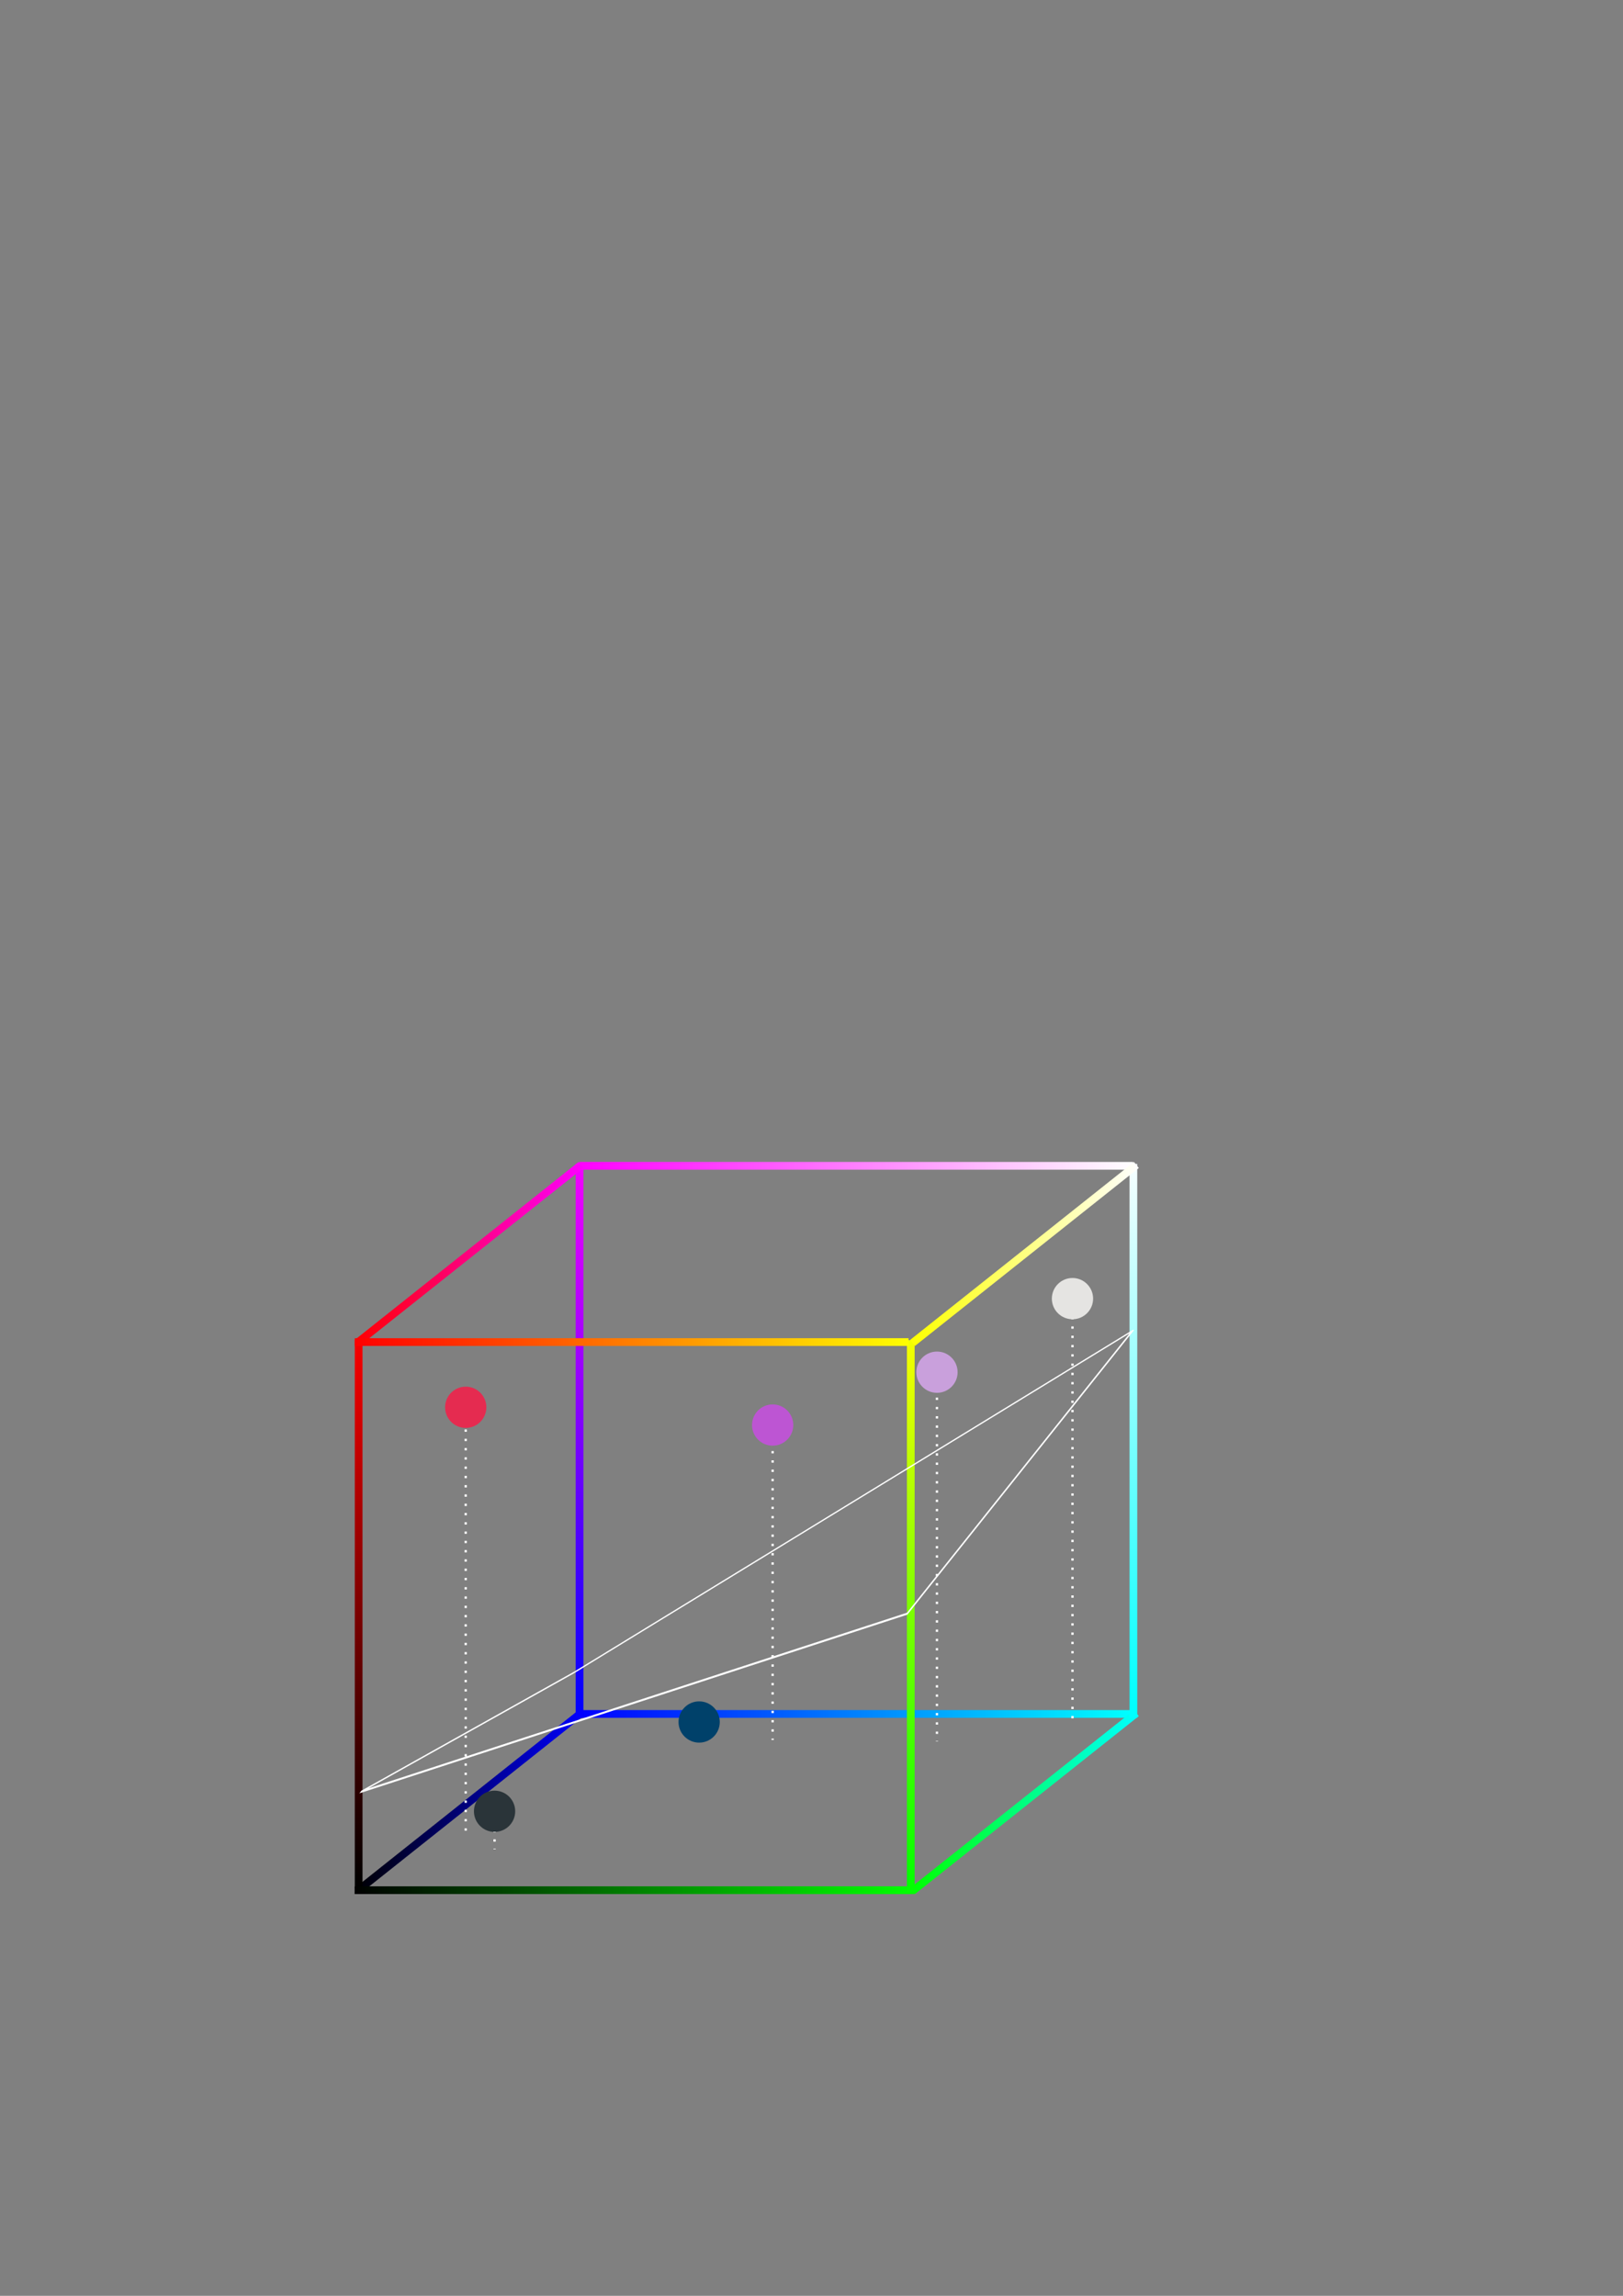 <?xml version="1.0" encoding="UTF-8" standalone="no"?>
<!-- Created with Inkscape (http://www.inkscape.org/) -->

<svg
   width="210mm"
   height="297mm"
   viewBox="0 0 210 297"
   version="1.1"
   id="svg1"
   inkscape:version="1.4.2 (ebf0e940d0, 2025-05-08)"
   sodipodi:docname="colours.svg"
   xmlns:inkscape="http://www.inkscape.org/namespaces/inkscape"
   xmlns:sodipodi="http://sodipodi.sourceforge.net/DTD/sodipodi-0.dtd"
   xmlns:xlink="http://www.w3.org/1999/xlink"
   xmlns="http://www.w3.org/2000/svg"
   xmlns:svg="http://www.w3.org/2000/svg">
  <rect x="0" y="0" width="210" height="297" fill="#808080" stroke="none"/>
  <sodipodi:namedview
     id="namedview1"
     pagecolor="#505050"
     bordercolor="#eeeeee"
     borderopacity="1"
     inkscape:showpageshadow="0"
     inkscape:pageopacity="0"
     inkscape:pagecheckerboard="0"
     inkscape:deskcolor="#505050"
     inkscape:document-units="mm"
     inkscape:zoom="0.71268238"
     inkscape:cx="754.89449"
     inkscape:cy="704.3811"
     inkscape:window-width="1868"
     inkscape:window-height="905"
     inkscape:window-x="0"
     inkscape:window-y="0"
     inkscape:window-maximized="1"
     inkscape:current-layer="layer1"
     showguides="false" />
  <defs
     id="defs1">
    <linearGradient
       id="linearGradient62"
       inkscape:collect="always">
      <stop
         style="stop-color:#ff00ff;stop-opacity:1;"
         offset="0"
         id="stop61" />
      <stop
         style="stop-color:#ffffff;stop-opacity:1;"
         offset="1"
         id="stop62" />
    </linearGradient>
    <linearGradient
       id="linearGradient60"
       inkscape:collect="always">
      <stop
         style="stop-color:#ff0000;stop-opacity:1;"
         offset="0"
         id="stop59" />
      <stop
         style="stop-color:#fd00ff;stop-opacity:1;"
         offset="1"
         id="stop60" />
    </linearGradient>
    <linearGradient
       id="linearGradient58"
       inkscape:collect="always">
      <stop
         style="stop-color:#fdff00;stop-opacity:1;"
         offset="0"
         id="stop57" />
      <stop
         style="stop-color:#ffffff;stop-opacity:1;"
         offset="1"
         id="stop58" />
    </linearGradient>
    <linearGradient
       id="linearGradient56"
       inkscape:collect="always">
      <stop
         style="stop-color:#ff0000;stop-opacity:1;"
         offset="0"
         id="stop55" />
      <stop
         style="stop-color:#fffe00;stop-opacity:1;"
         offset="1"
         id="stop56" />
    </linearGradient>
    <linearGradient
       id="linearGradient49"
       inkscape:collect="always">
      <stop
         style="stop-color:#0200ff;stop-opacity:1;"
         offset="0"
         id="stop48" />
      <stop
         style="stop-color:#fd00ff;stop-opacity:1;"
         offset="1"
         id="stop49" />
    </linearGradient>
    <linearGradient
       id="linearGradient47"
       inkscape:collect="always">
      <stop
         style="stop-color:#00ffff;stop-opacity:1;"
         offset="0"
         id="stop46" />
      <stop
         style="stop-color:#ffffff;stop-opacity:1;"
         offset="1"
         id="stop47" />
    </linearGradient>
    <linearGradient
       id="linearGradient45"
       inkscape:collect="always">
      <stop
         style="stop-color:#02ff00;stop-opacity:1;"
         offset="0"
         id="stop44" />
      <stop
         style="stop-color:#fdff00;stop-opacity:1;"
         offset="1"
         id="stop45" />
    </linearGradient>
    <linearGradient
       id="linearGradient40"
       inkscape:collect="always">
      <stop
         style="stop-color:#00ff00;stop-opacity:1;"
         offset="0"
         id="stop40" />
      <stop
         style="stop-color:#00ffff;stop-opacity:1;"
         offset="1"
         id="stop41" />
    </linearGradient>
    <linearGradient
       id="linearGradient38"
       inkscape:collect="always">
      <stop
         style="stop-color:#0000ff;stop-opacity:1;"
         offset="0"
         id="stop38" />
      <stop
         style="stop-color:#00ffff;stop-opacity:1;"
         offset="1"
         id="stop39" />
    </linearGradient>
    <linearGradient
       id="linearGradient36"
       inkscape:collect="always">
      <stop
         style="stop-color:#000000;stop-opacity:1;"
         offset="0"
         id="stop36" />
      <stop
         style="stop-color:#0000ff;stop-opacity:1;"
         offset="1"
         id="stop37" />
    </linearGradient>
    <linearGradient
       id="linearGradient33"
       inkscape:collect="always">
      <stop
         style="stop-color:#000000;stop-opacity:1;"
         offset="0"
         id="stop34" />
      <stop
         style="stop-color:#ff0000;stop-opacity:1;"
         offset="1"
         id="stop35" />
    </linearGradient>
    <linearGradient
       id="linearGradient26"
       inkscape:collect="always">
      <stop
         style="stop-color:#000000;stop-opacity:1;"
         offset="0"
         id="stop26" />
      <stop
         style="stop-color:#00ff00;stop-opacity:1;"
         offset="1"
         id="stop27" />
    </linearGradient>
    <linearGradient
       inkscape:collect="always"
       xlink:href="#linearGradient26"
       id="linearGradient27"
       x1="46.063"
       y1="245.266"
       x2="117.714"
       y2="245.266"
       gradientUnits="userSpaceOnUse"
       gradientTransform="translate(-0.156,-0.741)" />
    <linearGradient
       inkscape:collect="always"
       xlink:href="#linearGradient33"
       id="linearGradient35"
       x1="46.963"
       y1="243.911"
       x2="46.963"
       y2="171.146"
       gradientUnits="userSpaceOnUse" />
    <linearGradient
       inkscape:collect="always"
       xlink:href="#linearGradient36"
       id="linearGradient37"
       x1="45.752"
       y1="233.757"
       x2="75.331"
       y2="233.757"
       gradientUnits="userSpaceOnUse"
       gradientTransform="translate(0.155,-0.632)" />
    <linearGradient
       inkscape:collect="always"
       xlink:href="#linearGradient38"
       id="linearGradient39"
       x1="74.638"
       y1="222.512"
       x2="146.289"
       y2="222.512"
       gradientUnits="userSpaceOnUse"
       gradientTransform="translate(0,-0.787)" />
    <linearGradient
       inkscape:collect="always"
       xlink:href="#linearGradient40"
       id="linearGradient41"
       x1="117.189"
       y1="233.757"
       x2="146.769"
       y2="233.757"
       gradientUnits="userSpaceOnUse"
       gradientTransform="translate(0.578,-0.632)" />
    <linearGradient
       inkscape:collect="always"
       xlink:href="#linearGradient49"
       id="linearGradient42"
       gradientUnits="userSpaceOnUse"
       x1="46.963"
       y1="243.911"
       x2="46.963"
       y2="171.146"
       gradientTransform="translate(28.58,-22.8)" />
    <linearGradient
       inkscape:collect="always"
       xlink:href="#linearGradient47"
       id="linearGradient43"
       gradientUnits="userSpaceOnUse"
       gradientTransform="translate(100.241,-22.8)"
       x1="46.963"
       y1="243.911"
       x2="46.963"
       y2="171.146" />
    <linearGradient
       inkscape:collect="always"
       xlink:href="#linearGradient45"
       id="linearGradient44"
       gradientUnits="userSpaceOnUse"
       x1="46.963"
       y1="243.911"
       x2="46.963"
       y2="171.146"
       gradientTransform="translate(71.438)" />
    <linearGradient
       inkscape:collect="always"
       xlink:href="#linearGradient56"
       id="linearGradient52"
       gradientUnits="userSpaceOnUse"
       gradientTransform="translate(-0.156,-71.649)"
       x1="46.063"
       y1="245.266"
       x2="117.714"
       y2="245.266" />
    <linearGradient
       inkscape:collect="always"
       xlink:href="#linearGradient60"
       id="linearGradient53"
       gradientUnits="userSpaceOnUse"
       gradientTransform="translate(0.155,-71.541)"
       x1="45.752"
       y1="233.757"
       x2="75.331"
       y2="233.757" />
    <linearGradient
       inkscape:collect="always"
       xlink:href="#linearGradient58"
       id="linearGradient54"
       gradientUnits="userSpaceOnUse"
       gradientTransform="translate(0.578,-71.541)"
       x1="117.189"
       y1="233.757"
       x2="146.769"
       y2="233.757" />
    <linearGradient
       inkscape:collect="always"
       xlink:href="#linearGradient62"
       id="linearGradient55"
       gradientUnits="userSpaceOnUse"
       gradientTransform="translate(0.329,-71.696)"
       x1="74.638"
       y1="222.512"
       x2="146.289"
       y2="222.512" />
  </defs>
  <g
     inkscape:label="Layer 1"
     inkscape:groupmode="layer"
     id="layer1">
    <path
       style="fill:#00416a;fill-opacity:1;stroke:url(#linearGradient39);stroke-width:1"
       d="m 74.638,221.725 71.651,-1e-5"
       id="path18" />
    <path
       style="fill:#00416a;fill-opacity:1;stroke:url(#linearGradient41);stroke-width:1"
       d="m 118.079,244.634 28.957,-23.018"
       id="path17"
       sodipodi:nodetypes="cc" />
    <path
       style="fill:#00416a;fill-opacity:1;stroke:url(#linearGradient37);stroke-width:1"
       d="M 46.217,244.634 75.175,221.616"
       id="path7"
       sodipodi:nodetypes="cc" />
    <path
       style="fill:#00416a;fill-opacity:1;stroke:url(#linearGradient35);stroke-width:1"
       d="M 46.406,245.025 V 173.374"
       id="path5" />
    <path
       style="fill:#00416a;fill-opacity:1;stroke:url(#linearGradient27);stroke-width:1"
       d="m 45.906,244.525 71.651,-1e-5"
       id="path6" />
    <g
       id="g62"
       transform="translate(1.299,-3.341)">
      <path
         style="fill:none;fill-opacity:1;stroke:#ffffff;stroke-width:0.3;stroke-dasharray:0.3, 0.9;stroke-dashoffset:0"
         d="m 62.694,238.887 v 3.675"
         id="path11" />
      <circle
         style="fill:#2a3439;fill-opacity:1;stroke:none;stroke-width:1"
         id="circle5"
         cx="62.694"
         cy="237.659"
         r="2.669" />
    </g>
    <circle
       style="fill:#00416a;fill-opacity:1;stroke:none;stroke-width:1"
       id="circle3"
       cx="90.463"
       cy="222.768"
       r="2.669" />
    <g
       id="g63"
       transform="translate(-1.299,1.671)">
      <path
         style="fill:none;fill-opacity:1;stroke:#ffffff;stroke-width:0.3;stroke-dasharray:0.3, 0.9;stroke-dashoffset:0"
         d="m 61.559,182.053 v 53.159"
         id="path13"
         sodipodi:nodetypes="cc" />
      <circle
         style="fill:#e52b50;fill-opacity:1;stroke:none;stroke-width:1"
         id="circle1"
         cx="61.559"
         cy="180.385"
         r="2.669" />
    </g>
    <g
       id="g66">
      <path
         style="fill:none;fill-opacity:1;stroke:#ffffff;stroke-width:0.3;stroke-dasharray:0.3, 0.9;stroke-dashoffset:0"
         d="m 138.768,169.192 v 53.159"
         id="path14"
         sodipodi:nodetypes="cc" />
      <circle
         style="fill:#e5e4e2;fill-opacity:1;stroke:none;stroke-width:1"
         id="circle4"
         cx="138.768"
         cy="167.998"
         r="2.669" />
    </g>
    <g
       id="g65"
       transform="translate(12.251,-10.209)">
      <path
         style="fill:none;fill-opacity:1;stroke:#ffffff;stroke-width:0.3;stroke-dasharray:0.3, 0.9;stroke-dashoffset:0"
         d="M 108.984,188.616 V 235.475"
         id="path15"
         sodipodi:nodetypes="cc" />
      <circle
         style="fill:#c9a0dc;fill-opacity:1;stroke:none;stroke-width:1"
         id="path1"
         cx="108.984"
         cy="187.724"
         r="2.669" />
    </g>
    <g
       id="g64"
       transform="translate(0.743,-1.856)">
      <path
         style="fill:none;fill-opacity:1;stroke:#ffffff;stroke-width:0.3;stroke-dasharray:0.3, 0.9;stroke-dashoffset:0"
         d="m 99.23,187.172 v 39.771"
         id="path16"
         sodipodi:nodetypes="cc" />
      <circle
         style="fill:#bd55d3;fill-opacity:1;stroke:none;stroke-width:1"
         id="circle2"
         cx="99.23"
         cy="186.208"
         r="2.669" />
    </g>
    <path
       style="fill:#00416a;fill-opacity:1;stroke:url(#linearGradient42);stroke-width:1"
       d="M 74.986,222.225 V 150.573"
       id="path41" />
    <path
       style="fill:#00416a;fill-opacity:1;stroke:url(#linearGradient44);stroke-width:1"
       d="M 117.844,245.025 V 173.374"
       id="path42" />
    <path
       style="fill:#00416a;fill-opacity:1;stroke:url(#linearGradient43);stroke-width:1"
       d="M 146.647,222.225 V 150.573"
       id="path43" />
    <path
       style="fill:#00416a;fill-opacity:1;stroke:url(#linearGradient55);stroke-width:1"
       d="m 74.967,150.816 71.651,-1e-5"
       id="path49" />
    <path
       style="fill:#00416a;fill-opacity:1;stroke:url(#linearGradient54);stroke-width:1"
       d="m 118.079,173.725 28.957,-23.018"
       id="path50"
       sodipodi:nodetypes="cc" />
    <path
       style="fill:#00416a;fill-opacity:1;stroke:url(#linearGradient53);stroke-width:1"
       d="M 46.217,173.725 75.175,150.708"
       id="path51"
       sodipodi:nodetypes="cc" />
    <path
       style="fill:#00416a;fill-opacity:1;stroke:url(#linearGradient52);stroke-width:1"
       d="m 45.906,173.617 71.651,-1e-5"
       id="path52" />
    <path
       id="rect66"
       style="fill:none;stroke:#ffffff;stroke-width:0.437"
       transform="matrix(0.907,-0.422,-0.602,0.799,0,0)"
       d="m 402.809,483.568 66.177,-20.402 -2.697,44.378 -90.557,-18.977 z"
       sodipodi:nodetypes="ccccc" />
  </g>
</svg>
